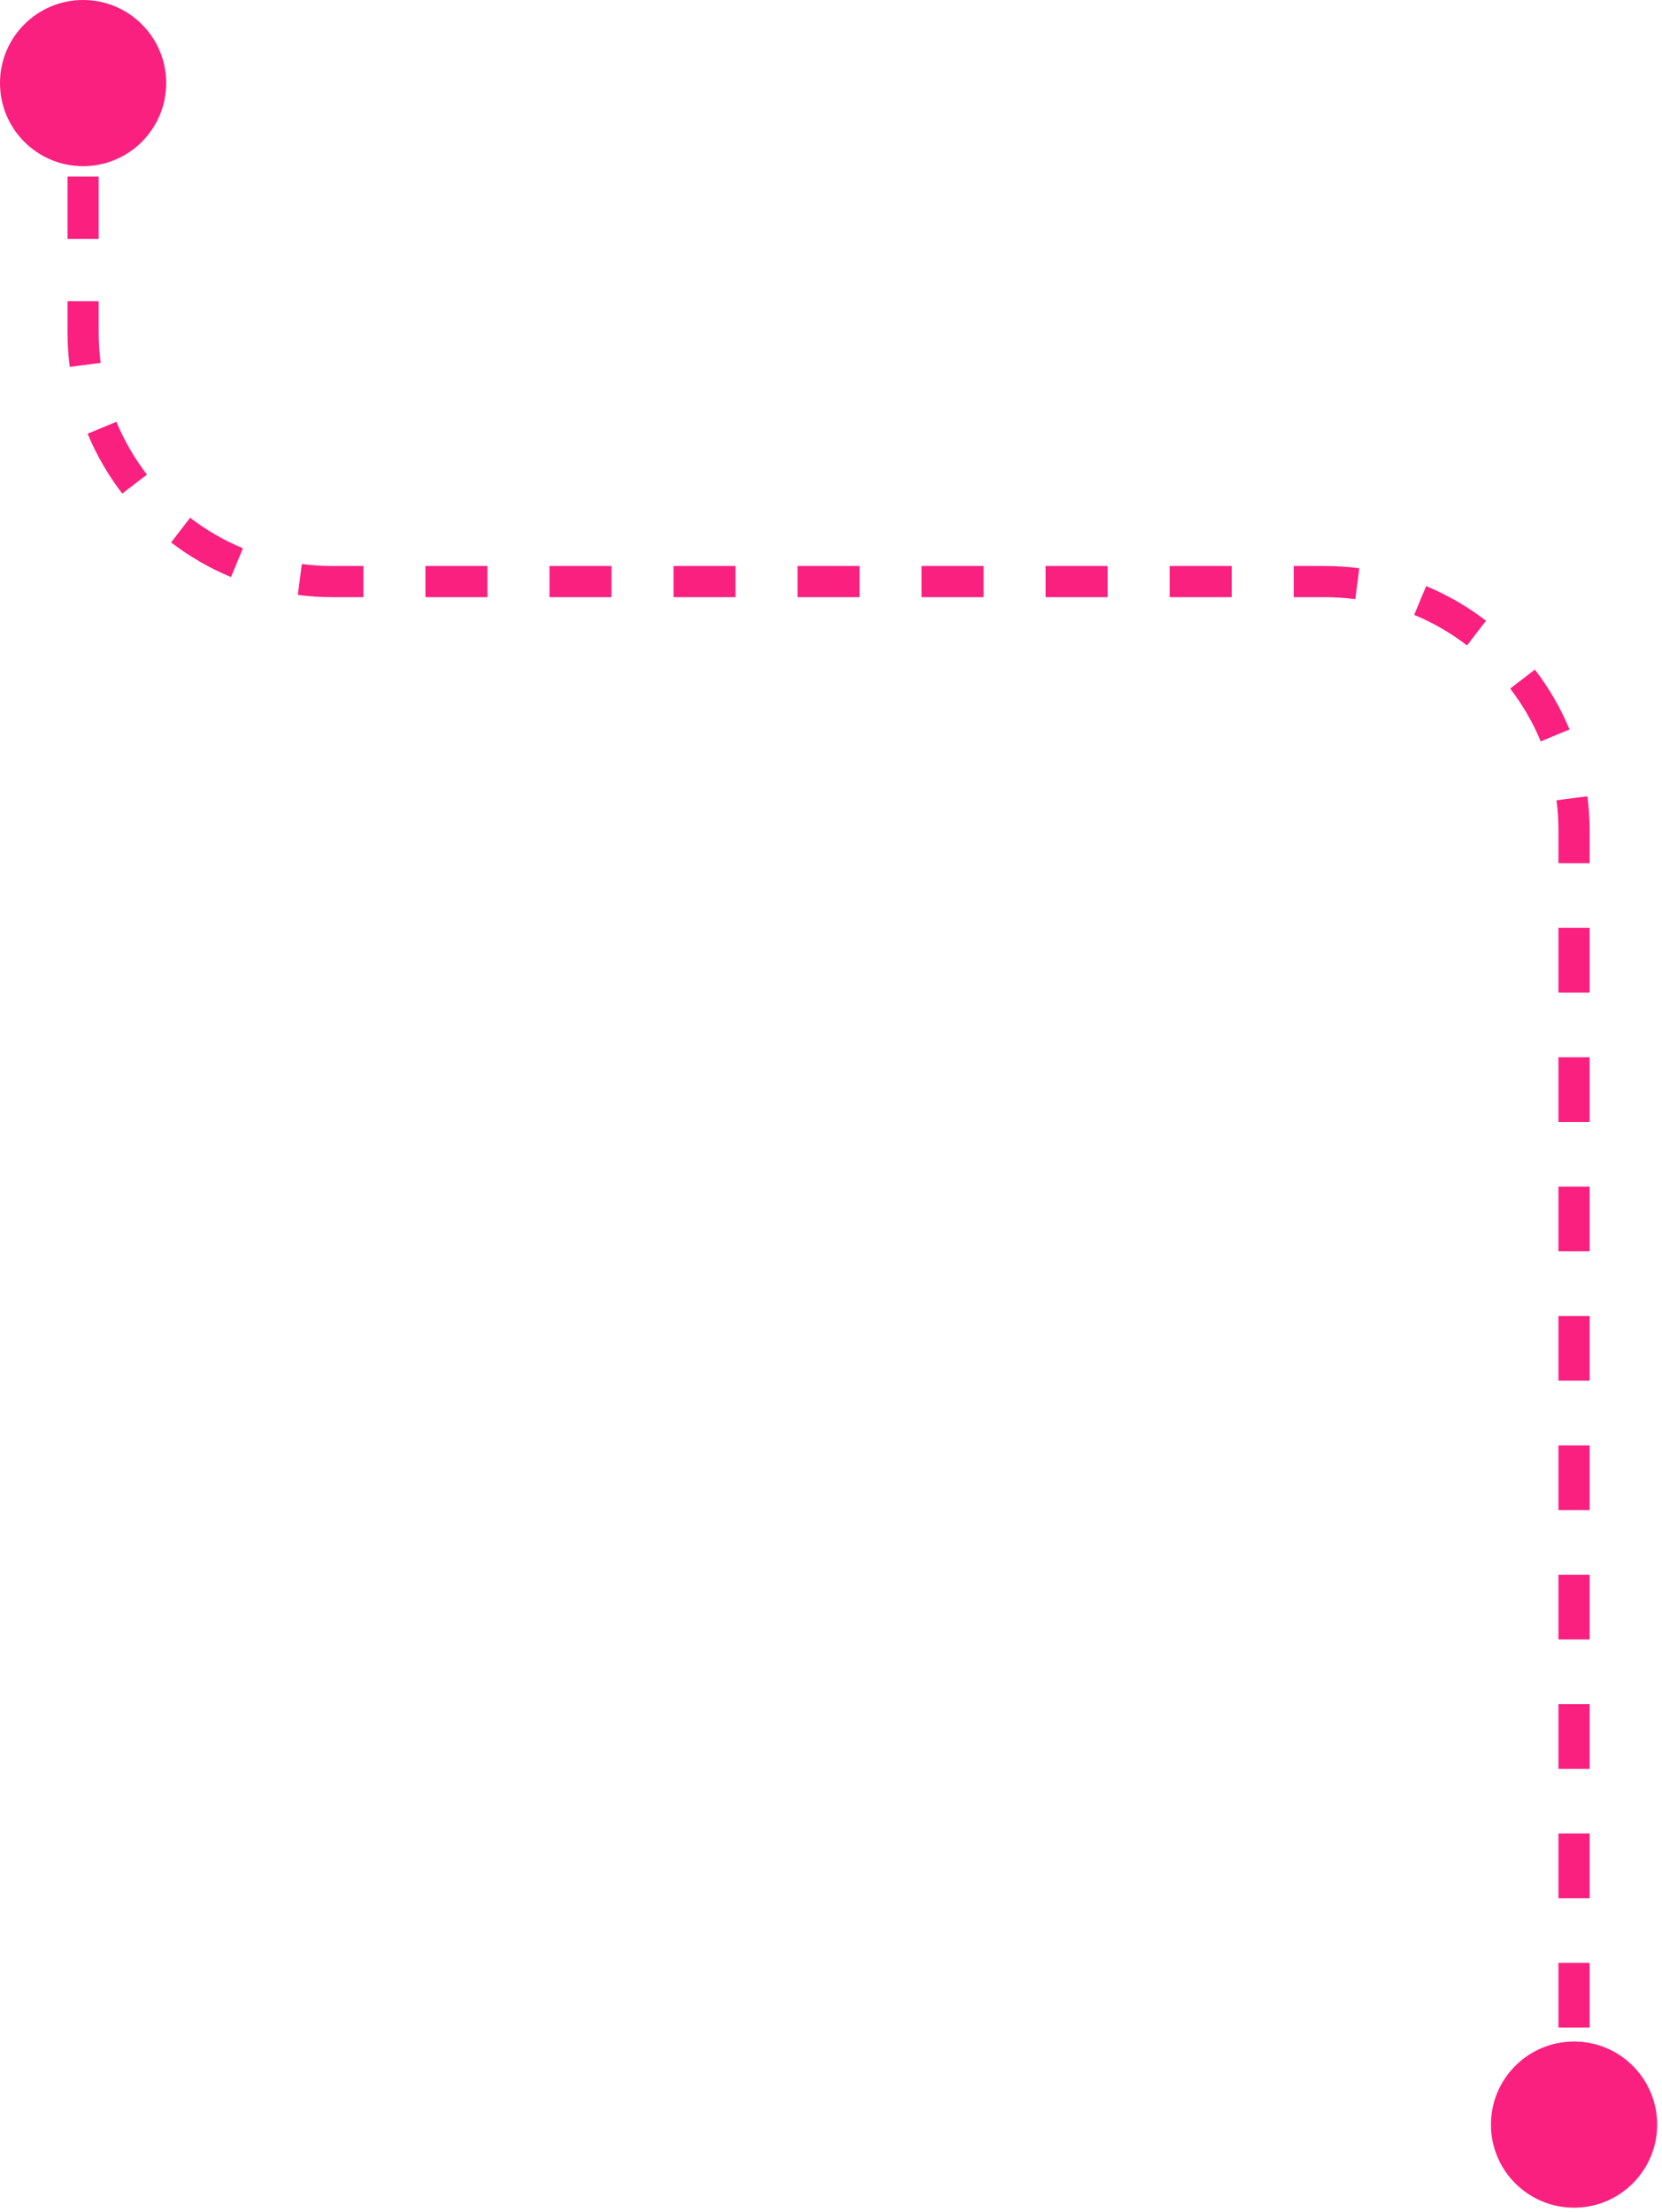 <svg width="160" height="213" viewBox="0 0 160 213" fill="none" xmlns="http://www.w3.org/2000/svg">
<path d="M143.533 204.577C143.533 208.996 147.115 212.577 151.533 212.577C155.952 212.577 159.533 208.996 159.533 204.577C159.533 200.159 155.952 196.577 151.533 196.577C147.115 196.577 143.533 200.159 143.533 204.577ZM0 8C0 12.418 3.582 16 8 16C12.418 16 16 12.418 16 8C16 3.582 12.418 0 8 0C3.582 0 0 3.582 0 8ZM6.5 8V11H9.5V8H6.5ZM6.5 17V23H9.5V17H6.5ZM6.5 29V32H9.5V29H6.5ZM6.5 32C6.5 33.127 6.573 34.239 6.715 35.329L9.69 34.941C9.565 33.979 9.5 32.997 9.5 32H6.5ZM8.436 41.761C9.296 43.835 10.421 45.771 11.769 47.525L14.148 45.697C12.958 44.148 11.965 42.441 11.207 40.612L8.436 41.761ZM16.475 52.231C18.229 53.579 20.165 54.704 22.238 55.565L23.388 52.793C21.559 52.035 19.852 51.042 18.303 49.852L16.475 52.231ZM28.671 57.285C29.761 57.427 30.872 57.5 32 57.5V54.5C31.003 54.5 30.021 54.435 29.059 54.31L28.671 57.285ZM32 57.5H34.985V54.5H32V57.5ZM40.956 57.5H46.927V54.5H40.956V57.5ZM52.898 57.5H58.869V54.5H52.898V57.5ZM64.84 57.5H70.811V54.5H64.84V57.5ZM76.781 57.5H82.752V54.5H76.781V57.5ZM88.723 57.5H94.694V54.5H88.723V57.5ZM100.665 57.5H106.636V54.5H100.665V57.5ZM112.606 57.5H118.577V54.5H112.606V57.5ZM124.548 57.5H127.533V54.5H124.548V57.5ZM127.533 57.5C128.531 57.5 129.512 57.565 130.474 57.69L130.862 54.715C129.772 54.573 128.661 54.5 127.533 54.5V57.5ZM136.146 59.207C137.974 59.965 139.682 60.958 141.23 62.148L143.058 59.769C141.304 58.421 139.369 57.296 137.295 56.435L136.146 59.207ZM145.386 66.303C146.576 67.852 147.569 69.559 148.327 71.388L151.098 70.239C150.238 68.165 149.112 66.229 147.764 64.475L145.386 66.303ZM149.843 77.059C149.969 78.021 150.033 79.003 150.033 80H153.033C153.033 78.873 152.96 77.761 152.818 76.671L149.843 77.059ZM150.033 80V83.114H153.033V80H150.033ZM150.033 89.343V95.572H153.033V89.343H150.033ZM150.033 101.801V108.03H153.033V101.801H150.033ZM150.033 114.259V120.488H153.033V114.259H150.033ZM150.033 126.716V132.945H153.033V126.716H150.033ZM150.033 139.174V145.403H153.033V139.174H150.033ZM150.033 151.632V157.861H153.033V151.632H150.033ZM150.033 164.09V170.319H153.033V164.09H150.033ZM150.033 176.547V182.776H153.033V176.547H150.033ZM150.033 189.005V195.234H153.033V189.005H150.033ZM150.033 201.463V204.577H153.033V201.463H150.033Z" fill="#FA2080"/>
</svg>
